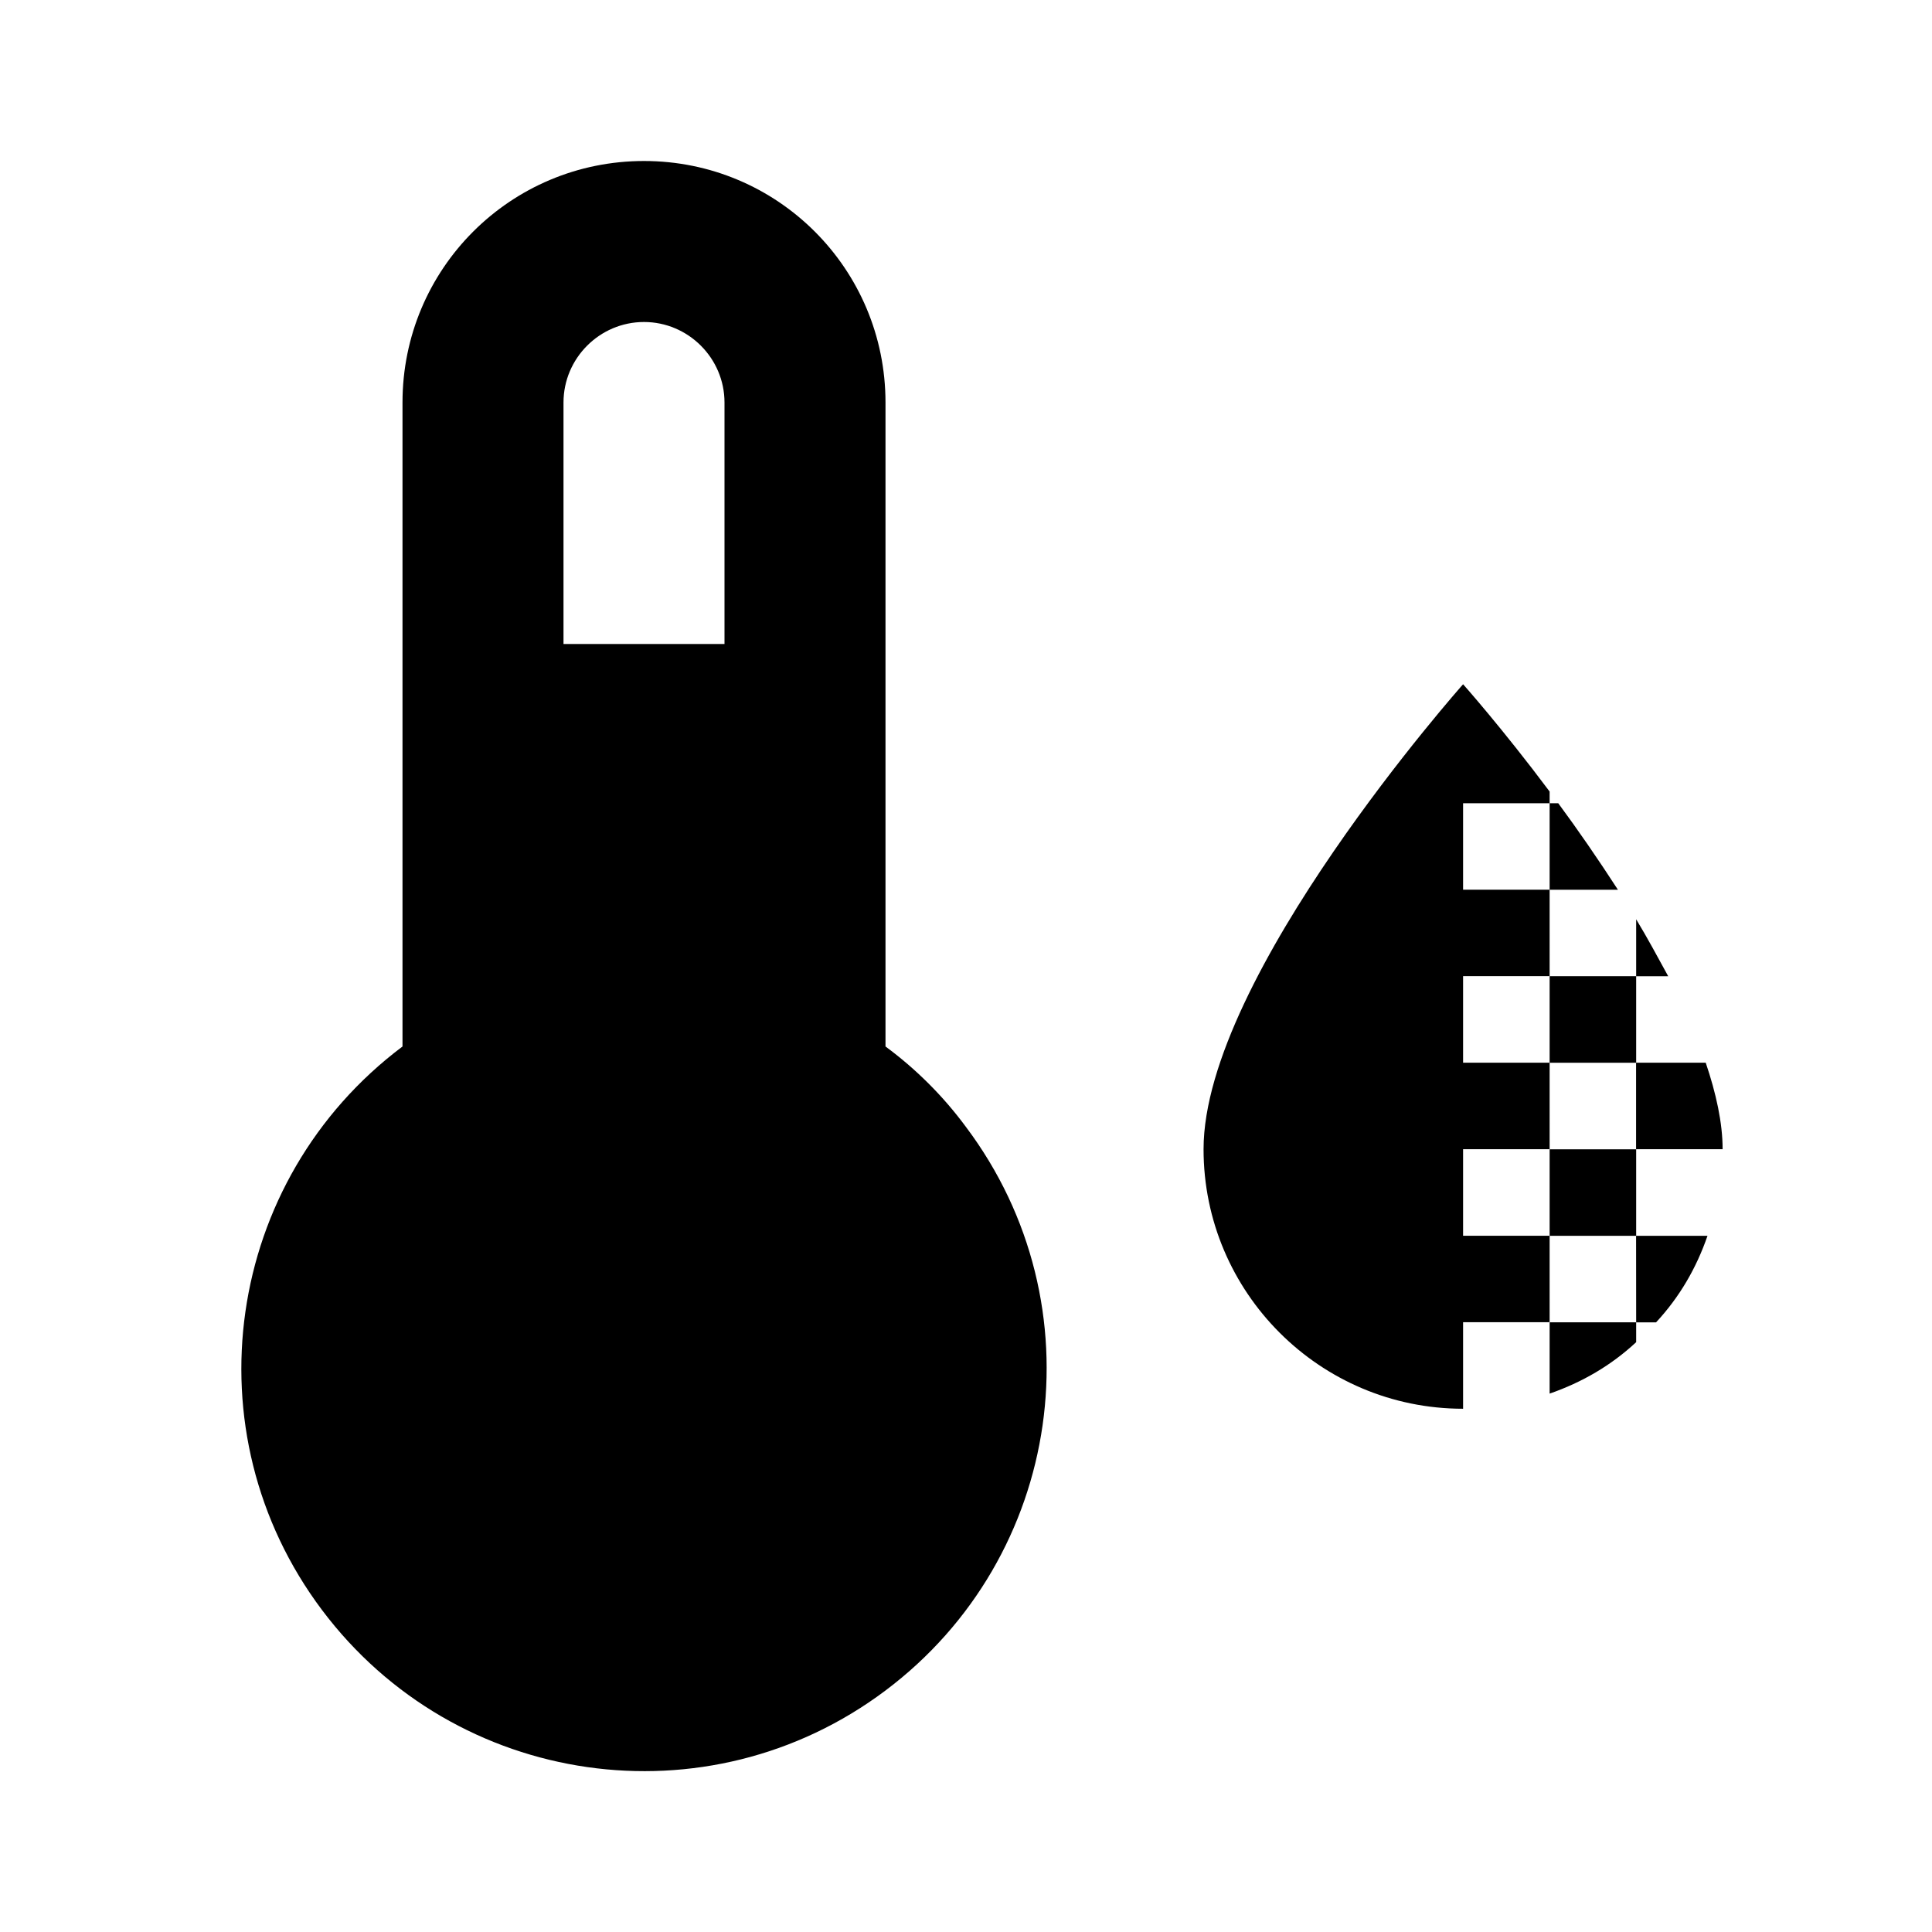 <?xml version="1.0" encoding="UTF-8" standalone="no"?>
<svg
   version="1.1"
   id="mdi-thermometer-bluetooth"
   width="24"
   height="24"
   viewBox="0 0 24 24"
   sodipodi:docname="thermometer-dew.svg"
   inkscape:version="1.1.1 (3bf5ae0d25, 2021-09-20, custom)"
   xmlns:inkscape="http://www.inkscape.org/namespaces/inkscape"
   xmlns:sodipodi="http://sodipodi.sourceforge.net/DTD/sodipodi-0.dtd"
   xmlns="http://www.w3.org/2000/svg"
   xmlns:svg="http://www.w3.org/2000/svg">
  <defs
     id="defs7" />
  <sodipodi:namedview
     id="namedview5"
     pagecolor="#ffffff"
     bordercolor="#666666"
     borderopacity="1.0"
     inkscape:pageshadow="2"
     inkscape:pageopacity="0.0"
     inkscape:pagecheckerboard="0"
     showgrid="false"
     inkscape:zoom="29.958333"
     inkscape:cx="5.6578581"
     inkscape:cy="13.735744"
     inkscape:window-width="2752"
     inkscape:window-height="1083"
     inkscape:window-x="0"
     inkscape:window-y="0"
     inkscape:window-maximized="1"
     inkscape:current-layer="mdi-thermometer-bluetooth" />
  <path
     d="M 11,13 V 5 C 11,3.34 9.66,2 8,2 6.34,2 5,3.34 5,5 v 8 c -2.21,1.66 -2.66,4.79 -1,7 1.66,2.21 4.79,2.66 7,1 2.21,-1.66 2.66,-4.79 1,-7 -0.28,-0.38 -0.62,-0.72 -1,-1 M 8,4 C 8.55,4 9,4.45 9,5 V 8 H 7 V 5 C 7,4.45 7.45,4 8,4"
     id="path2"
     sodipodi:nodetypes="cssscsscccsccsc" />
  <path
     d="m 20.324,14.276 v -1.075 h 0.865 c 0.129,0.381 0.21,0.747 0.21,1.075 h -1.075 m -0.226,-3.224 C 19.851,10.671 19.599,10.305 19.357,9.978 h -0.107 v 1.075 h 0.849 m 0.226,2.149 v -1.075 h -1.075 v 1.075 h 1.075 m 0,-1.784 v 0.709 h 0.398 C 20.593,11.89 20.464,11.649 20.324,11.418 M 18.175,15.351 v -1.075 h 1.075 V 13.201 H 18.175 v -1.075 h 1.075 V 11.052 H 18.175 V 9.978 h 1.075 V 9.833 C 18.659,9.043 18.175,8.5 18.175,8.5 c 0,0 -3.224,3.627 -3.224,5.776 0,1.779 1.445,3.224 3.224,3.224 v -1.075 h 1.075 V 15.351 H 18.175 m 1.075,1.961 c 0.403,-0.14 0.763,-0.349 1.075,-0.639 v -0.247 h -1.075 v 0.887 m 0,-1.961 h 1.075 v -1.075 h -1.075 v 1.075 m 1.075,1.075 h 0.247 c 0.29,-0.312 0.5,-0.672 0.639,-1.075 h -0.887 z"
     id="path1502"
     style="stroke-width:1" />
</svg>
